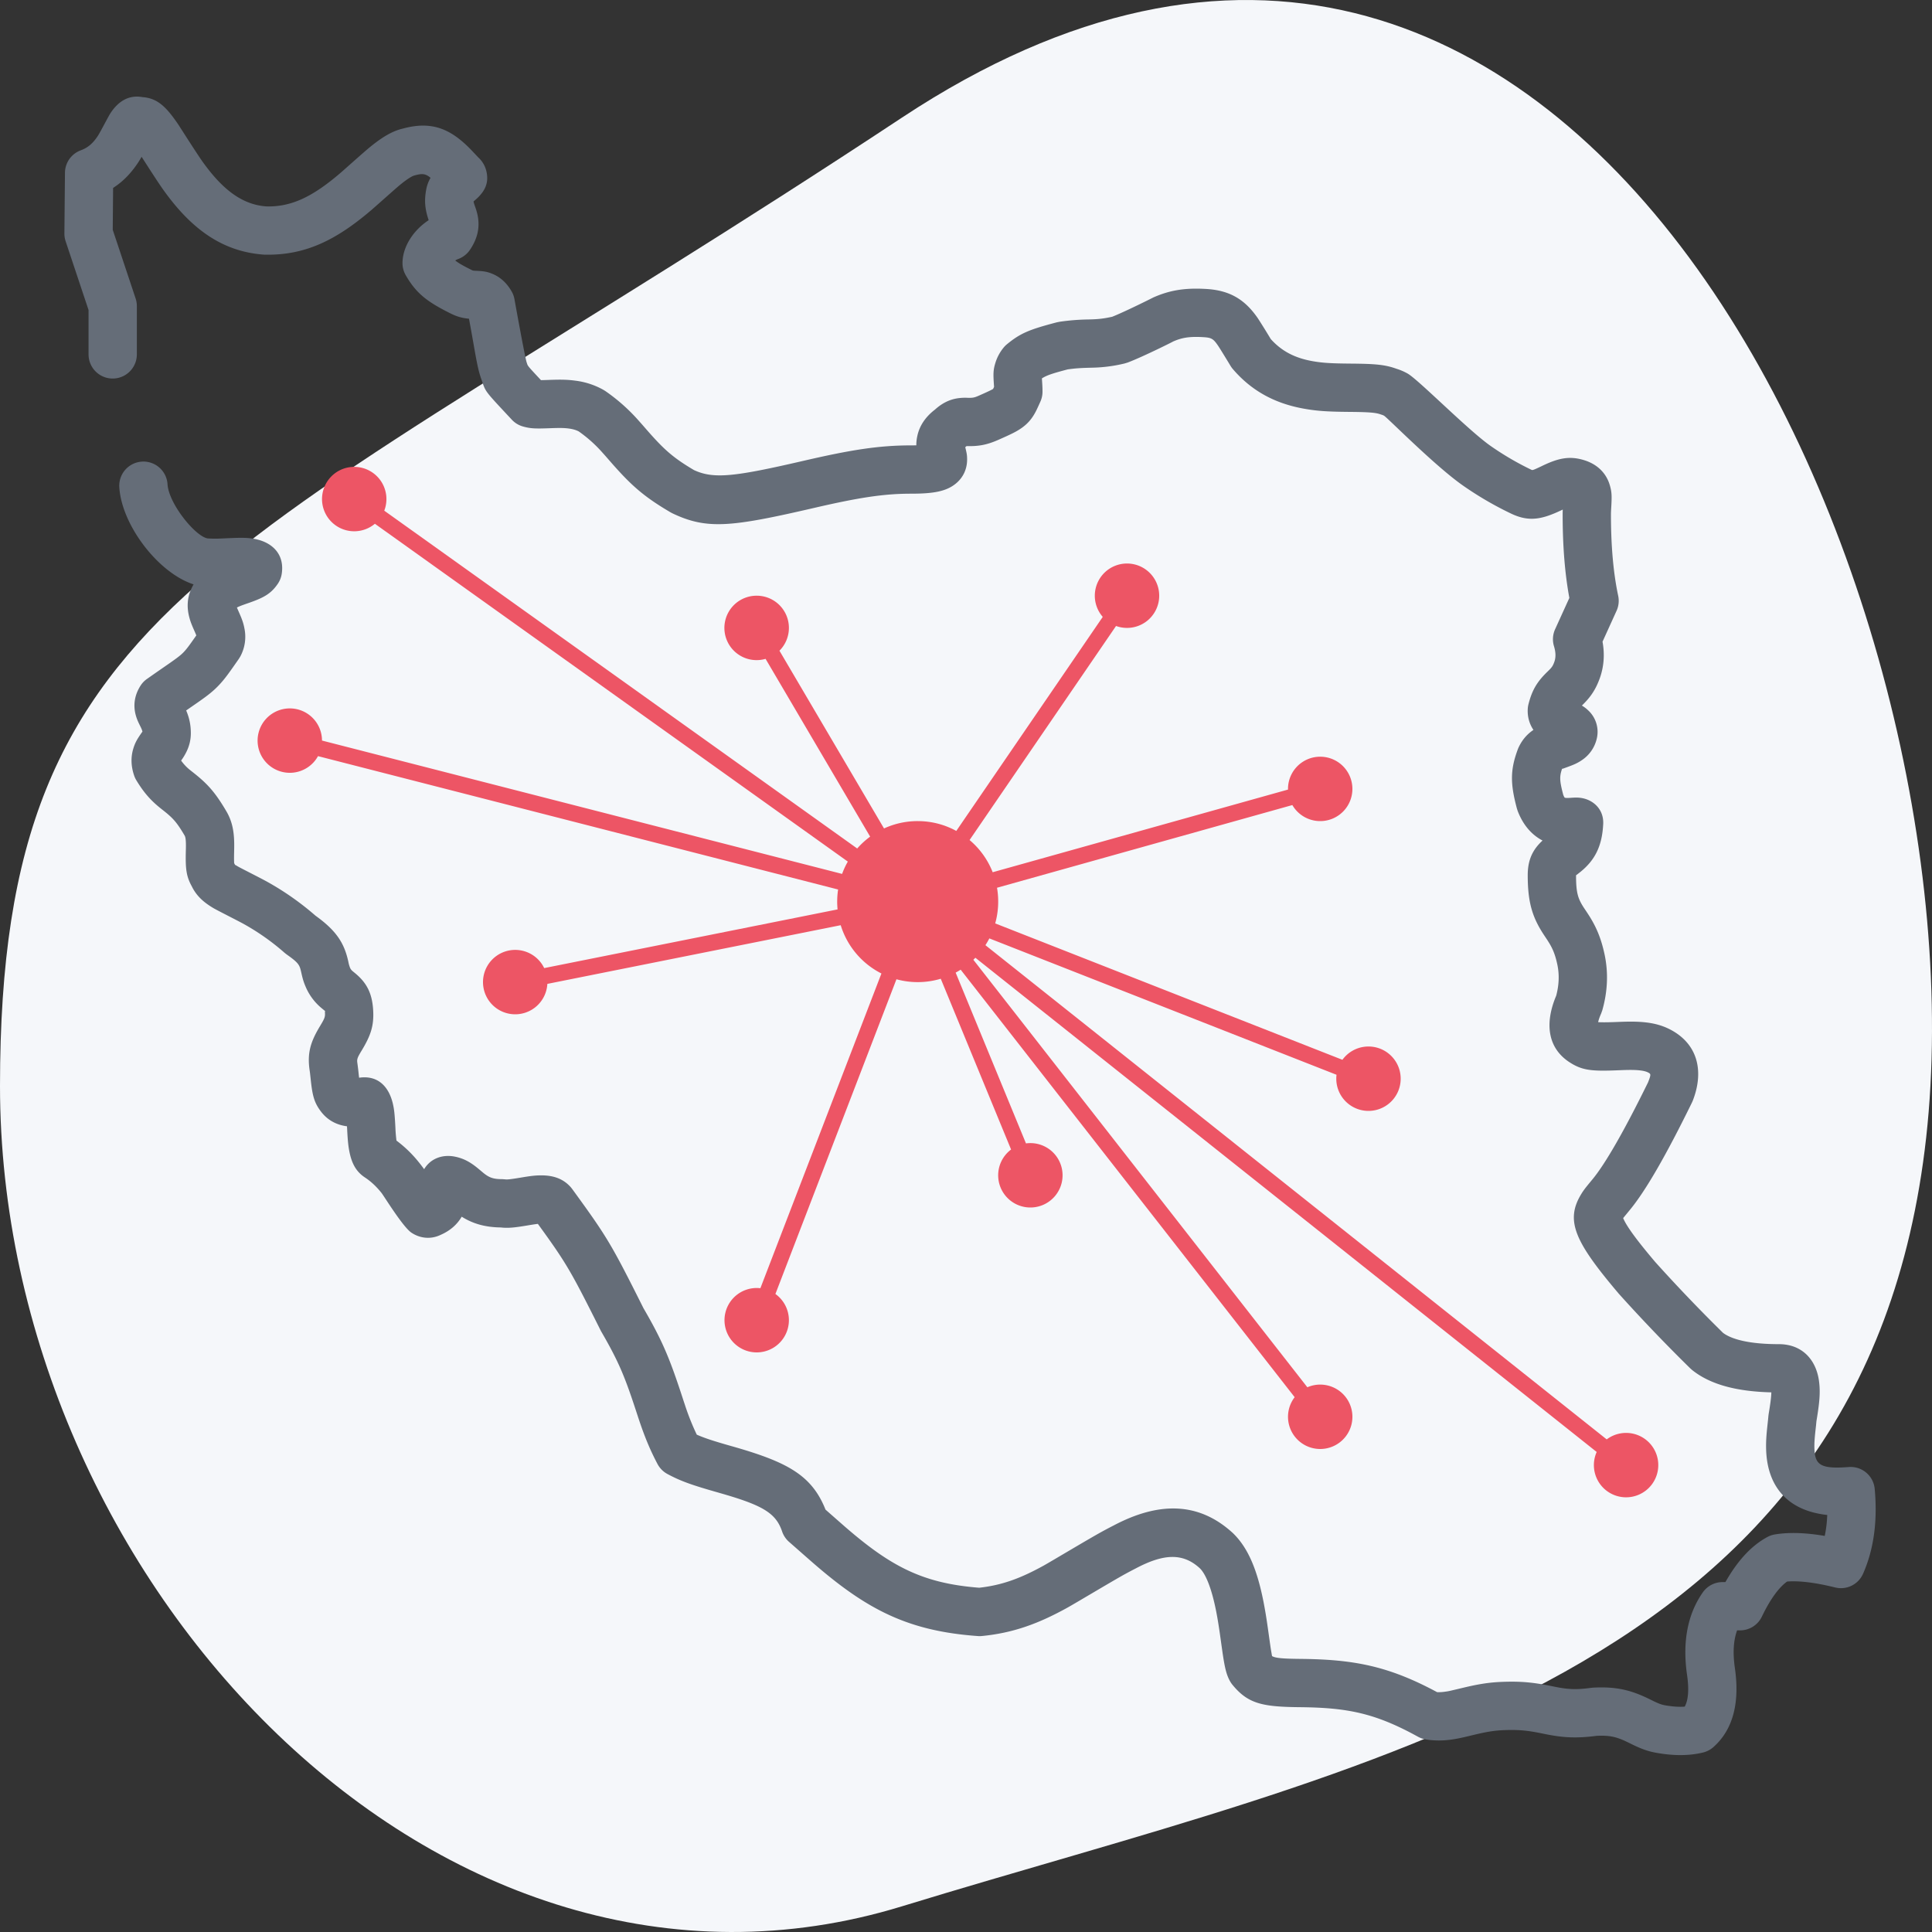<svg xmlns="http://www.w3.org/2000/svg" width="120" height="120" viewBox="0 0 120 120">
    <rect x="0" y="0" width="120" height="120" fill="#333333" stroke="none"/>
    <g fill="none" fill-rule="evenodd">
        <path fill="#F5F7FA" d="M56.03 118.402C27.317 127.21 0 98.13 0 67.45S14.218 34.932 56.03 7.3c41.813-27.633 67.345 29.714 63.609 63.346-3.736 33.631-34.894 38.946-63.608 47.756z"/>
        <path fill="#656D78" fill-rule="nonzero" d="M7.002 14.275l.023-2.603c.633-.405 1.142-.945 1.57-1.6a7.14 7.14 0 0 0 .2-.334c.342.535 1.038 1.62 1.358 2.066 1.718 2.399 3.628 3.823 6.238 4.012 2.558.07 4.502-.903 6.734-2.82.224-.193 1.435-1.278 1.73-1.52.446-.365.744-.545.9-.581.462-.126.668-.119.987.149a2.263 2.263 0 0 0-.27.732c-.135.717-.065 1.247.153 1.9-.98.644-1.625 1.68-1.625 2.67 0 .263.07.522.202.75.638 1.104 1.289 1.633 2.802 2.382.405.2.718.28 1.126.318.057.308.113.613.17.932l.206 1.168c.148.82.24 1.235.385 1.639.3.843.113.62 1.9 2.534.186.2.424.345.688.42.479.135.784.141 1.688.108.586-.022.87-.02 1.166.02.248.034.449.092.615.18a8.421 8.421 0 0 1 1.497 1.345c.105.116.204.229.369.418 1.336 1.54 2.121 2.257 3.834 3.261l.112.06c2.148 1.025 3.64.862 8.813-.335 2.703-.625 4.281-.882 6-.882 1.402 0 2.204-.136 2.809-.64.466-.388.688-.922.687-1.486 0-.272-.02-.369-.115-.763l.08-.067h.012c.706.016 1.223-.061 1.966-.39.826-.364 1.13-.514 1.45-.74.381-.27.64-.58.856-.989.051-.096.097-.192.157-.322l.141-.313a1.5 1.5 0 0 0 .136-.624c0-.21-.008-.381-.025-.63l-.013-.197c.303-.195.668-.313 1.605-.56.497-.068.794-.086 1.376-.102l.23-.006a9.264 9.264 0 0 0 1.93-.26l.192-.059c.97-.365 3.01-1.39 2.792-1.293.562-.25 1.027-.332 1.894-.282.518.03.627.098.927.537.137.2.765 1.238.779 1.261a1.5 1.5 0 0 0 .134.183c1.184 1.384 2.651 2.145 4.407 2.46.86.155 1.52.19 2.892.202 1.144.01 1.583.045 1.874.152l.114.037c.025.008.06.022.107.049.194.107 3.13 3.09 4.873 4.317a21 21 0 0 0 2.97 1.739c1.134.555 1.943.399 3.198-.2l.057-.027a7.332 7.332 0 0 0-.006.306c0 1.948.137 3.674.416 5.181l-.884 1.944a1.5 1.5 0 0 0-.07 1.057c.118.39.118.698.022.969-.086.242-.15.336-.32.505l-.11.108c-.613.596-.944 1.101-1.178 2.024a1.5 1.5 0 0 0-.043.276c-.03.49.1.94.352 1.315-.403.273-.714.629-.944 1.138-.508 1.33-.499 2.19-.082 3.747l.046.143c.327.863.86 1.485 1.546 1.843-.606.56-.92 1.189-.92 2.154 0 1.705.295 2.635 1.015 3.722l.137.206c.05.074.086.13.12.185.273.428.433.806.568 1.44.13.617.108 1.255-.072 1.933-.724 1.713-.541 3.255.851 4.146.791.506 1.387.549 3.015.483.267-.01.397-.016.545-.018.699-.014 1.106.044 1.324.17.147.083.159.115-.028.596-1.488 3.031-2.654 5.056-3.445 6.016.002-.002-.265.32-.34.414-.15.185-.266.345-.37.518-1.008 1.656-.386 2.973 2.338 6.185a102.985 102.985 0 0 0 4.427 4.625l.111.1c1.124.91 2.767 1.347 4.935 1.4-.007.299-.062.72-.169 1.355l-.016.133c-.01.118.008-.044-.058.567-.067.616-.095 1.026-.081 1.489.065 2.283 1.314 3.803 3.796 4.072-.017.462-.07.896-.156 1.301-1.19-.203-2.216-.237-3.093-.093a1.5 1.5 0 0 0-.468.16c-1.004.541-1.86 1.482-2.607 2.8h-.175a1.5 1.5 0 0 0-1.23.64c-.961 1.373-1.27 3.105-.978 5.126.137.95.067 1.583-.145 1.97-.348.026-.76 0-1.238-.086-.203-.036-.38-.103-.706-.26l-.257-.127c-1.138-.554-2.04-.782-3.477-.707l-.123.011c-.929.126-1.427.1-2.21-.054l-.332-.067c-1.051-.212-1.805-.292-2.976-.249-.832.03-1.501.142-2.41.358-1.018.243-.919.22-1.18.256a2.502 2.502 0 0 1-.472.025c-3.049-1.64-5.2-2.034-8.517-2.066-1.106-.01-1.522-.052-1.734-.173-.018-.105-.053-.295-.09-.535-.034-.226-.164-1.162-.183-1.288a29.68 29.68 0 0 0-.261-1.569c-.38-1.91-.923-3.3-1.885-4.236-2.173-2.006-4.684-1.928-7.41-.49-.237.12-.49.254-.745.394-.8.437-3.177 1.863-3.602 2.098-1.46.808-2.614 1.225-4.013 1.38-3.453-.27-5.434-1.276-8.3-3.758-.208-.18-.847-.743-1.246-1.094-.857-2.153-2.389-2.962-5.803-3.933l-.012-.003c-1.093-.31-1.692-.502-2.181-.72a15.111 15.111 0 0 1-.731-1.832 51.277 51.277 0 0 1-.151-.457c-.795-2.433-1.24-3.523-2.429-5.566-2.006-4.005-2.249-4.413-4.422-7.397l-.076-.097c-.492-.57-1.133-.76-1.876-.756-.374.002-.65.038-1.296.147l-.034.005c-.521.088-.76.112-.853.098l-.21-.015c-.575 0-.821-.1-1.18-.39-.047-.04-.293-.247-.371-.31-.454-.368-.868-.597-1.42-.703-.74-.141-1.482.109-1.885.784a9.84 9.84 0 0 0-.311-.407 7.583 7.583 0 0 0-1.407-1.368 8.418 8.418 0 0 1-.064-.748l-.007-.143c-.04-.734-.068-1.041-.158-1.42-.237-.99-.879-1.766-2.083-1.596l-.01.002a16.275 16.275 0 0 1-.029-.26 18.395 18.395 0 0 0-.075-.625c-.04-.26-.012-.346.244-.772l.027-.044c.544-.904.768-1.518.706-2.51-.065-1.065-.421-1.7-1.11-2.273-.254-.21-.175-.144-.209-.177a.509.509 0 0 1-.125-.193 1.962 1.962 0 0 1-.097-.354l-.016-.069c-.254-1.115-.753-1.877-2.024-2.788a17.51 17.51 0 0 0-2.978-2.095c-.455-.254-1.673-.862-1.834-.958-.168-.098-.19-.12-.17-.076l-.07-.135c.001.001-.015-.165-.002-.68.004-.2.006-.296.006-.42 0-.84-.114-1.486-.492-2.128-.71-1.206-1.187-1.718-2.093-2.43l-.133-.105a2.86 2.86 0 0 1-.58-.608 3.6 3.6 0 0 0 .355-.595c.16-.342.248-.707.248-1.102 0-.534-.1-.967-.289-1.415l.09-.063.614-.425c.434-.303.69-.493.93-.701.18-.155.34-.313.498-.489.298-.332.495-.601 1.143-1.533l.09-.148a2.574 2.574 0 0 0 .253-1.737c-.068-.358-.157-.593-.365-1.061a10.23 10.23 0 0 1-.101-.236c.076-.041.205-.098.418-.174a25.3 25.3 0 0 1 .315-.111c.923-.322 1.386-.567 1.812-1.199a1.5 1.5 0 0 0 .24-.624c.187-1.287-.69-2.001-1.783-2.17-.435-.067-.763-.064-1.656-.024l-.273.012a7.21 7.21 0 0 1-.891-.003c-.758-.118-2.417-2.152-2.493-3.367a1.5 1.5 0 1 0-2.995.189c.15 2.37 2.433 5.33 4.613 6.032a3.5 3.5 0 0 0-.146.29c-.262.583-.275 1.176-.115 1.772.073.27.143.446.313.828.056.128.094.216.118.28-.42.603-.57.803-.73.98-.073.081-.143.15-.227.223-.143.123-.33.263-.686.512-.12.084-.76.526-.604.419-.296.204-.546.38-.82.572a1.5 1.5 0 0 0-.398.417c-.381.597-.47 1.242-.283 1.877.046.157.102.297.176.453.03.064.12.244.13.265.08.17.102.245.102.359 0-.1.018-.138-.073-.007-.266.382-.392.6-.503.97-.159.53-.141 1.087.053 1.66a1.5 1.5 0 0 0 .139.3c.467.77.893 1.245 1.475 1.715.05.04.086.07.165.131.633.498.861.742 1.362 1.592.046.08.077.254.077.608 0 .09-.001.17-.006.346-.025 1.07.017 1.557.37 2.192.282.584.721.987 1.348 1.357.273.16 1.534.79 1.896.993a14.561 14.561 0 0 1 2.527 1.787l.12.094c.71.501.798.634.892 1.048l.014.06c.087.39.143.59.267.88A3.486 3.486 0 0 0 20 62.639l.152.126c.082.068.02-.043.032.15.015.24-.024.348-.282.776l-.027.045c-.583.969-.806 1.667-.64 2.766l.02.146.038.347c.107 1.019.205 1.463.628 2.026.409.547.966.848 1.63.935l.01.16.007.147c.031.569.062.904.131 1.255.137.695.387 1.233.964 1.614.383.252.718.568 1.03.959.156.194 1.331 2.12 1.864 2.474.546.364 1.22.425 1.824.129.587-.257 1.018-.645 1.296-1.123.684.428 1.433.654 2.424.668.467.053.867.008 1.657-.124l.036-.006c.294-.049.48-.077.614-.092 1.801 2.481 2.038 2.907 3.923 6.665 1.106 1.904 1.48 2.821 2.214 5.07.063.192.111.339.16.483.346 1.027.668 1.812 1.134 2.697a1.5 1.5 0 0 0 .615.62c.847.457 1.566.702 3.186 1.162l.011.004c2.69.764 3.534 1.24 3.926 2.402a1.5 1.5 0 0 0 .437.653c.219.19 1.255 1.104 1.544 1.354 3.348 2.9 5.909 4.185 10.178 4.492a1.5 1.5 0 0 0 .255-.003c1.908-.189 3.461-.74 5.295-1.754.49-.27 2.857-1.69 3.588-2.09.232-.127.461-.248.69-.365 1.738-.917 2.925-.954 3.963.005.378.368.737 1.286 1.006 2.643.083.42.156.861.235 1.413.016.109.148 1.062.186 1.312.127.83.226 1.263.46 1.669a1.5 1.5 0 0 0 .14.201c.963 1.173 1.857 1.363 4.16 1.386 2.96.029 4.68.357 7.36 1.836a1.5 1.5 0 0 0 .481.166c.53.087 1.04.086 1.583.012.244-.034.488-.08.774-.145.165-.037.828-.197.7-.166.731-.175 1.222-.256 1.821-.278.908-.033 1.435.023 2.272.191l.345.07c1.07.211 1.886.255 3.127.093.836-.038 1.25.07 1.949.41l.264.13c.55.267.957.42 1.483.514 1.078.194 2.05.194 2.915-.02a1.5 1.5 0 0 0 .637-.336c1.24-1.103 1.637-2.79 1.331-4.91-.137-.952-.085-1.722.138-2.338h.185a1.5 1.5 0 0 0 1.353-.852c.527-1.1 1.064-1.818 1.567-2.18.72-.06 1.724.055 2.986.367a1.5 1.5 0 0 0 1.732-.85c.672-1.52.907-3.283.724-5.272a1.5 1.5 0 0 0-1.61-1.358c-1.794.14-2.105-.149-2.135-1.18-.008-.291.012-.59.065-1.08l.036-.325.025-.262c.19-1.14.251-1.773.164-2.46-.17-1.349-1.044-2.325-2.497-2.325-1.727 0-2.884-.266-3.466-.7a99.826 99.826 0 0 1-4.211-4.4c-1.114-1.314-1.718-2.138-1.95-2.63a2.979 2.979 0 0 1-.045-.099c.036-.046.13-.159.42-.512.986-1.197 2.252-3.398 3.85-6.659l.051-.114c.71-1.816.316-3.453-1.255-4.351-.812-.464-1.673-.589-2.873-.565-.175.004-.32.009-.606.02-.611.025-.965.021-1.14.009.027-.128.085-.308.185-.534l.071-.197c.333-1.171.384-2.331.146-3.461-.212-1.001-.513-1.71-.97-2.43a13.083 13.083 0 0 0-.155-.238l-.134-.2c-.403-.608-.516-.967-.516-2.066 0-.05-.073.067.064-.042.098-.077.169-.132.233-.184.842-.69 1.307-1.532 1.385-2.876.087-.983-.622-1.603-1.41-1.704a2.207 2.207 0 0 0-.384-.014 7.285 7.285 0 0 0-.218.013c-.219.015-.313.01-.36-.006-.022-.008-.044-.028-.105-.18-.246-.932-.243-1.173-.026-1.744-.061.142-.075.152.095.087l.225-.082c.381-.139.606-.238.87-.42a2.2 2.2 0 0 0 .914-1.313 1.815 1.815 0 0 0-.521-1.767 2.146 2.146 0 0 0-.399-.305l.087-.086c.467-.465.78-.926 1.03-1.626.255-.72.307-1.48.165-2.256l.87-1.915a1.5 1.5 0 0 0 .103-.934c-.298-1.398-.45-3.083-.45-5.05 0-.115.005-.223.017-.427.042-.721.04-.968-.093-1.41-.226-.755-.788-1.289-1.58-1.535-.914-.284-1.6-.128-2.558.324l-.128.062c-.49.233-.529.24-.595.209a18.03 18.03 0 0 1-2.554-1.494c-1.392-.98-4.483-4.12-5.142-4.486a3.521 3.521 0 0 0-.687-.295c-.728-.262-1.338-.308-2.84-.321-1.204-.01-1.747-.04-2.387-.154-1.073-.193-1.896-.607-2.583-1.372a47.263 47.263 0 0 0-.792-1.275c-.802-1.172-1.737-1.75-3.229-1.836-1.34-.078-2.28.088-3.285.534.086-.039-1.703.86-2.542 1.193-.499.11-.818.147-1.257.162l-.208.006a13.63 13.63 0 0 0-1.8.143l-.172.034c-1.69.444-2.253.665-3.104 1.366a1.5 1.5 0 0 0-.222.227 2.78 2.78 0 0 0-.476.875c-.153.471-.156.715-.107 1.42l.008.122c-.026.058-.046.1-.062.131-.114.068-.357.183-.88.414-.287.127-.386.142-.689.135a3.183 3.183 0 0 0-.621.028c-.523.077-.98.308-1.418.703-.587.45-.963 1.003-1.098 1.646-.044.207-.062.391-.06.574-.104.002-.218.004-.34.004-2.01 0-3.766.286-6.677.96-4.29.992-5.564 1.139-6.79.575-1.339-.79-1.903-1.31-3.028-2.605a30.872 30.872 0 0 0-.406-.461 11.355 11.355 0 0 0-2.076-1.845l-.106-.066a4.727 4.727 0 0 0-1.757-.578c-.519-.07-.926-.073-1.678-.045-.195.007-.343.011-.456.013-.9-.964-.806-.866-.884-1.086-.112-.313-.791-4.092-.766-3.962a1.5 1.5 0 0 0-.174-.466c-.286-.494-.659-.856-1.14-1.067-.357-.157-.595-.19-1.038-.21-.202-.009-.224-.013-.264-.032-.53-.262-.841-.434-1.06-.61.059-.037.123-.07.194-.095a1.5 1.5 0 0 0 .722-.568c.54-.8.647-1.569.416-2.379-.034-.117-.016-.066-.124-.378a1.495 1.495 0 0 1-.07-.246c.084-.073.227-.198.293-.265.427-.43.683-.93.492-1.66a1.66 1.66 0 0 0-.485-.804l-.01-.01-.424-.449c-1.268-1.32-2.453-1.832-4.258-1.338-.658.152-1.294.536-2.066 1.169-.357.292-1.605 1.41-1.784 1.564-1.72 1.478-3.048 2.142-4.631 2.1-1.478-.108-2.697-1.017-3.947-2.762-.369-.516-1.445-2.214-1.508-2.307-.737-1.091-1.292-1.65-2.222-1.717-.9-.166-1.555.298-2.019 1.024-.119.186-.61 1.141-.762 1.376-.298.457-.617.74-1.061.901a1.5 1.5 0 0 0-.986 1.396L4 14.498a1.5 1.5 0 0 0 .077.488L5.5 19.255v2.757a1.5 1.5 0 1 0 3 0v-3a1.5 1.5 0 0 0-.077-.475l-1.42-4.262z"/>
        <path fill="#ED5565" fill-rule="nonzero" d="M99.796 89.403a2 2 0 1 1-.623.782l-38.59-30.697a5.031 5.031 0 0 1-.126.125l20.745 26.553a2 2 0 1 1-.788.616L59.669 60.229a4.996 4.996 0 0 1-.312.182l4.368 10.608a2 2 0 1 1-.925.38l-4.368-10.607a5 5 0 0 1-2.752.032l-7.518 19.548a2 2 0 1 1-.933-.359l7.518-19.548a5.014 5.014 0 0 1-2.529-2.999l-18.221 3.645a2 2 0 1 1-.196-.981l18.222-3.645a5.061 5.061 0 0 1 .033-1.236l-32.304-8.284a2 2 0 1 1 .248-.968l32.304 8.283c.097-.267.217-.522.356-.765L23.285 32.532a2 2 0 1 1 .582-.813l29.375 20.982c.24-.273.51-.52.804-.736l-6.495-11.042A2.001 2.001 0 1 1 47 37a2 2 0 0 1 1.413 3.416l6.495 11.041A4.981 4.981 0 0 1 57 51c.869 0 1.685.221 2.397.611l9.097-13.295a2 2 0 1 1 .825.565l-9.097 13.295a5.012 5.012 0 0 1 1.435 2L80 49.042V49a2 2 0 1 1 .27 1.004L61.926 55.14a5.032 5.032 0 0 1-.112 2.214l21.566 8.472a2 2 0 1 1-.366.93L61.45 58.286a4.995 4.995 0 0 1-.244.421l38.59 30.697z"/>
    </g>
</svg>
